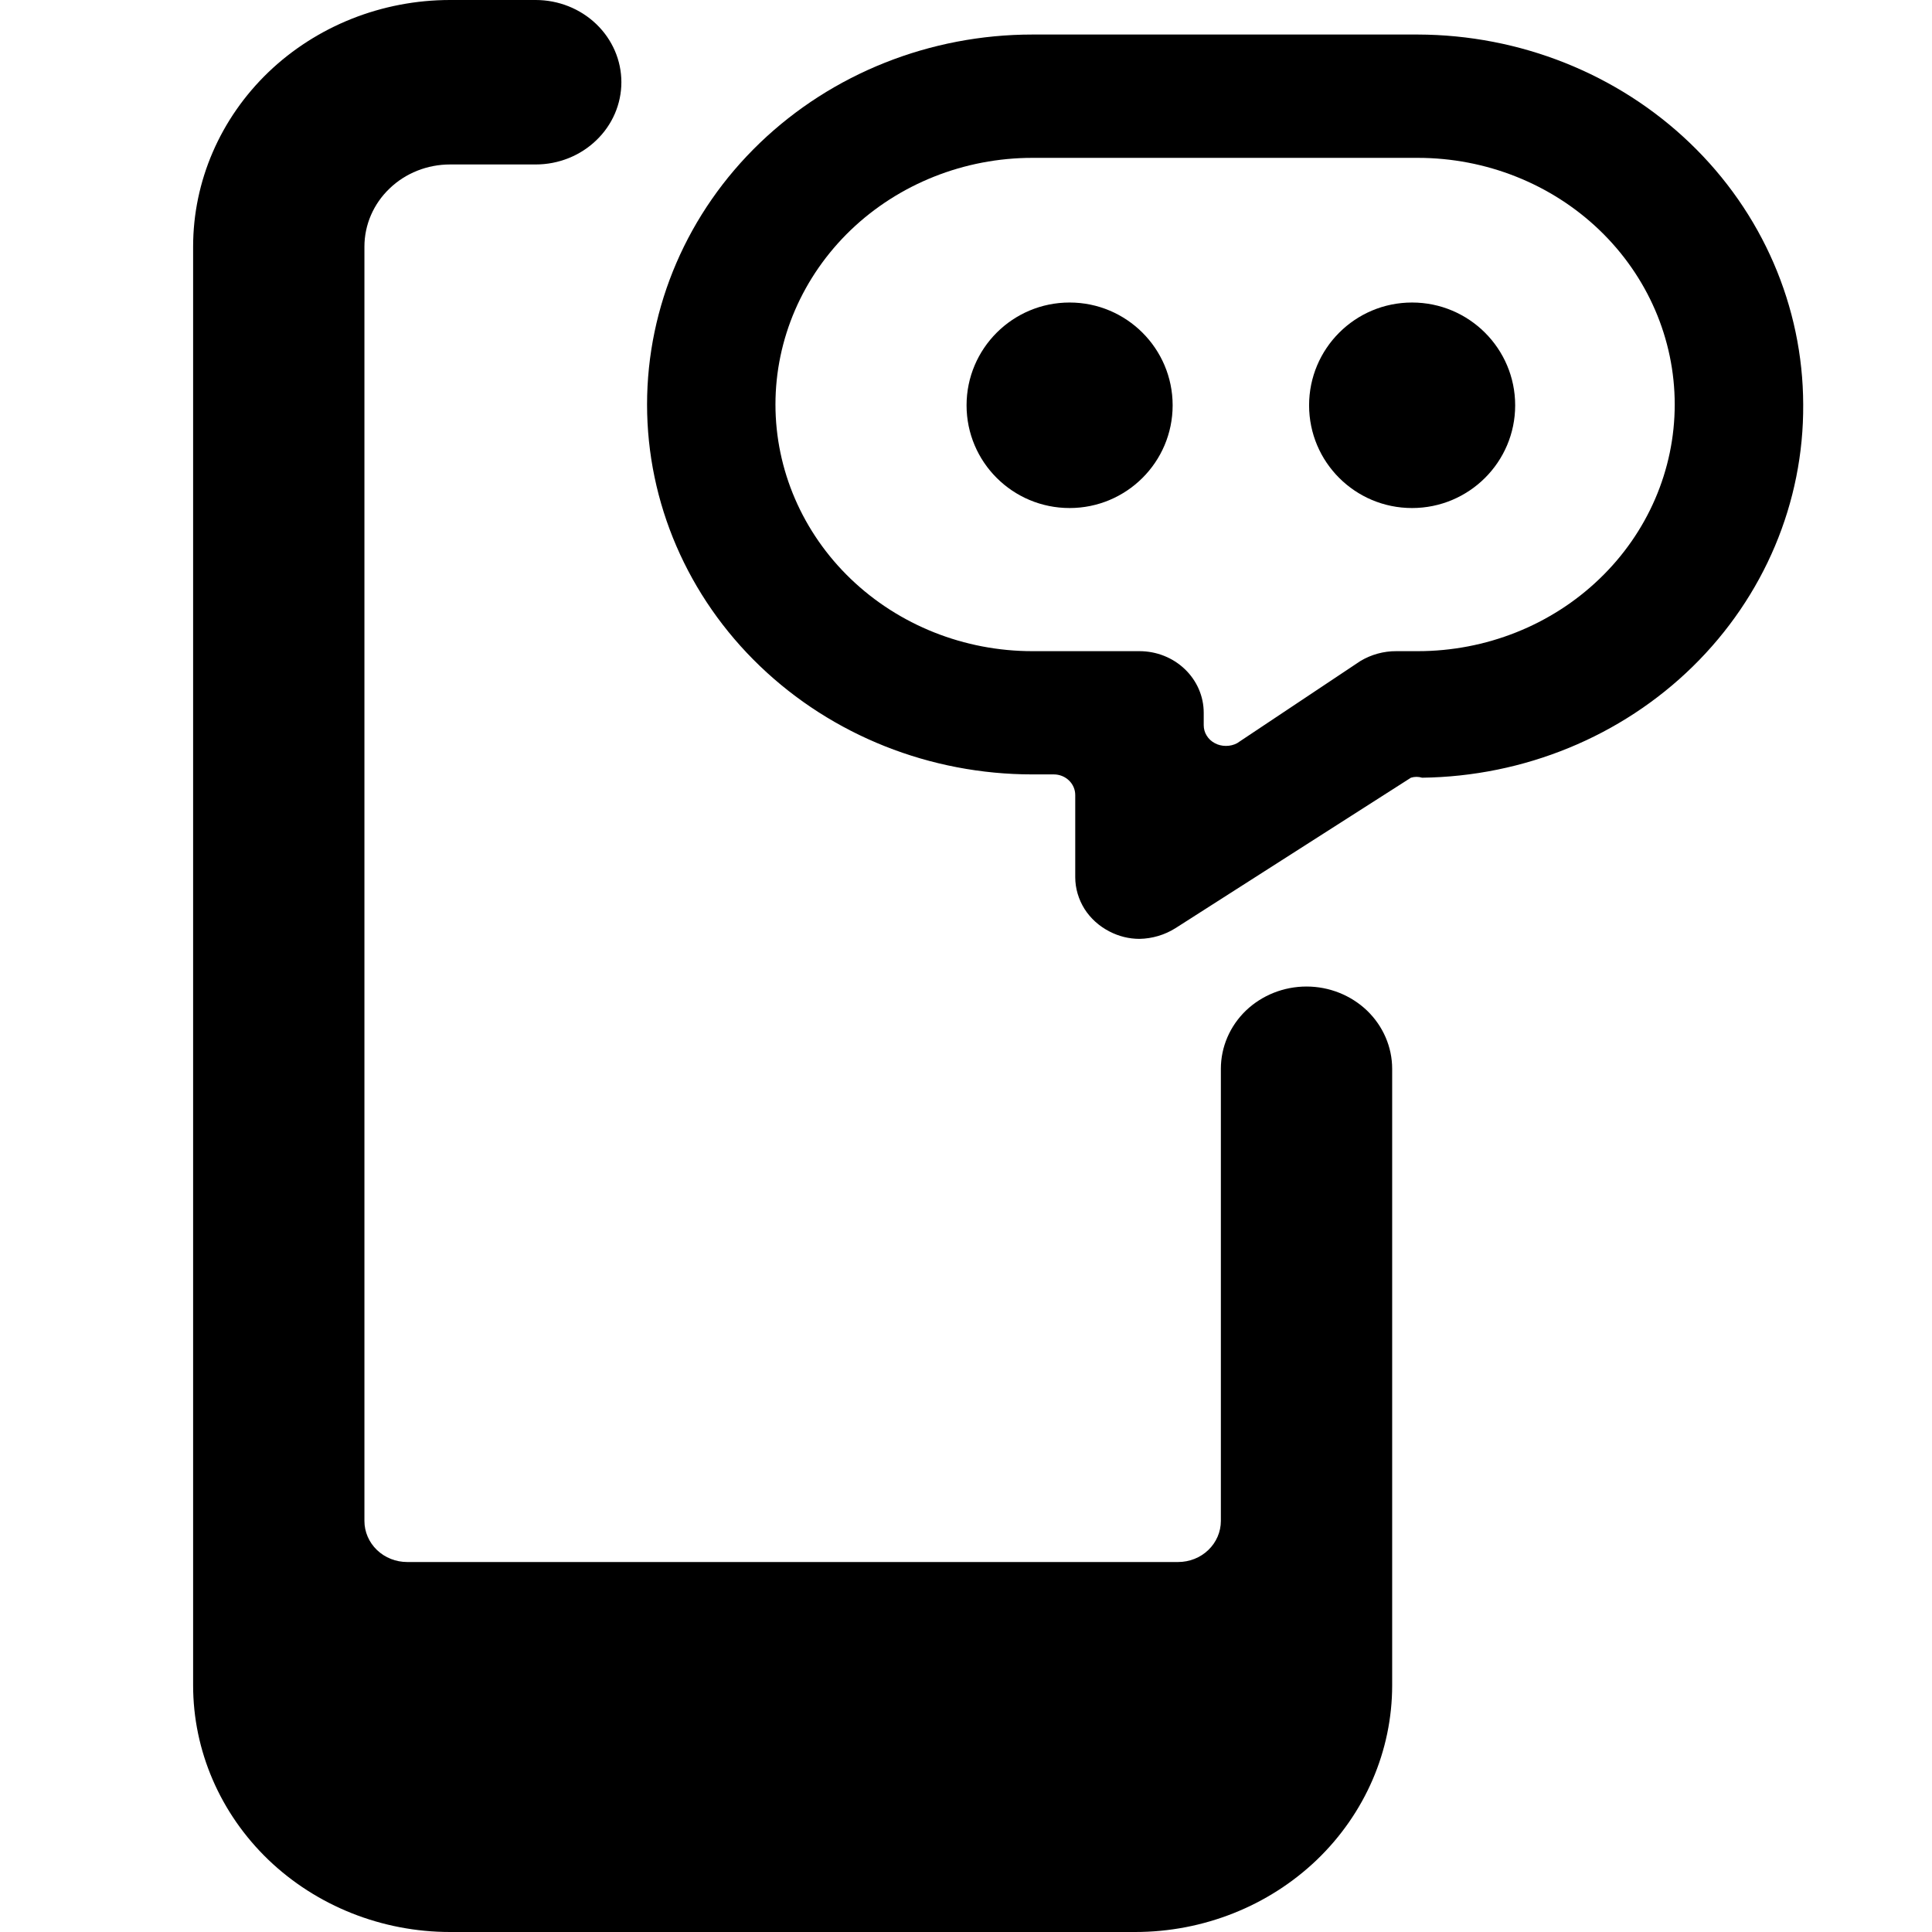 <svg viewBox="0 0 24 24" fill="none" xmlns="http://www.w3.org/2000/svg"><path d="M17.294 13.277C17.294 13.006 17.181 12.746 16.982 12.554C16.782 12.363 16.512 12.255 16.23 12.255C15.947 12.255 15.677 12.363 15.477 12.554C15.278 12.746 15.166 13.006 15.166 13.277V18.894C15.166 19.029 15.11 19.159 15.01 19.255C14.91 19.351 14.775 19.404 14.634 19.404H5.059C4.918 19.404 4.783 19.351 4.683 19.255C4.583 19.159 4.527 19.029 4.527 18.894V3.064C4.527 2.793 4.639 2.533 4.839 2.342C5.038 2.15 5.309 2.043 5.591 2.043H6.655C6.937 2.043 7.208 1.935 7.407 1.743C7.607 1.552 7.719 1.292 7.719 1.021C7.719 0.75 7.607 0.491 7.407 0.299C7.208 0.108 6.937 0 6.655 0H5.591C4.745 0 3.933 0.323 3.334 0.897C2.736 1.472 2.399 2.251 2.399 3.064V20.936C2.399 21.749 2.736 22.528 3.334 23.103C3.933 23.677 4.745 24 5.591 24H14.102C14.948 24 15.76 23.677 16.359 23.103C16.957 22.528 17.294 21.749 17.294 20.936V13.277Z" fill="currentColor"/><path d="M13.287 6.311C13.993 6.311 14.567 5.74 14.567 5.035C14.567 4.33 13.993 3.758 13.287 3.758C12.58 3.758 12.007 4.33 12.007 5.035C12.007 5.74 12.58 6.311 13.287 6.311Z" fill="currentColor"/><path d="M17.541 6.311C18.248 6.311 18.822 5.74 18.822 5.035C18.822 4.33 18.248 3.758 17.541 3.758C16.834 3.758 16.262 4.33 16.262 5.035C16.262 5.74 16.834 6.311 17.541 6.311Z" fill="currentColor"/><path d="M22.4 5.025C22.397 3.807 21.892 2.639 20.994 1.778C20.097 0.917 18.881 0.432 17.612 0.429H12.825C11.555 0.429 10.338 0.913 9.44 1.775C8.542 2.637 8.038 3.806 8.038 5.025C8.038 6.244 8.542 7.413 9.44 8.274C10.338 9.136 11.555 9.62 12.825 9.62H13.091C13.162 9.62 13.229 9.647 13.279 9.695C13.329 9.743 13.357 9.808 13.357 9.876V10.897C13.357 11.036 13.398 11.172 13.472 11.291C13.547 11.409 13.655 11.506 13.782 11.571C13.897 11.631 14.025 11.663 14.155 11.663C14.314 11.66 14.469 11.614 14.602 11.53L17.527 9.661C17.572 9.647 17.621 9.647 17.666 9.661C18.933 9.645 20.141 9.149 21.028 8.28C21.915 7.411 22.408 6.241 22.4 5.025V5.025ZM17.346 8.089C17.188 8.088 17.034 8.131 16.9 8.211L15.368 9.232C15.325 9.255 15.278 9.266 15.229 9.266C15.181 9.266 15.133 9.255 15.091 9.232C15.049 9.21 15.014 9.178 14.99 9.138C14.965 9.099 14.953 9.054 14.953 9.008V8.854C14.953 8.651 14.869 8.457 14.719 8.313C14.569 8.169 14.366 8.089 14.155 8.089H12.825C11.979 8.089 11.167 7.766 10.568 7.191C9.97 6.617 9.633 5.837 9.633 5.025C9.633 4.212 9.97 3.433 10.568 2.858C11.167 2.284 11.979 1.961 12.825 1.961H17.612C18.459 1.961 19.271 2.284 19.869 2.858C20.468 3.433 20.804 4.212 20.804 5.025C20.804 5.837 20.468 6.617 19.869 7.191C19.271 7.766 18.459 8.089 17.612 8.089H17.346Z" fill="currentColor"/></svg>